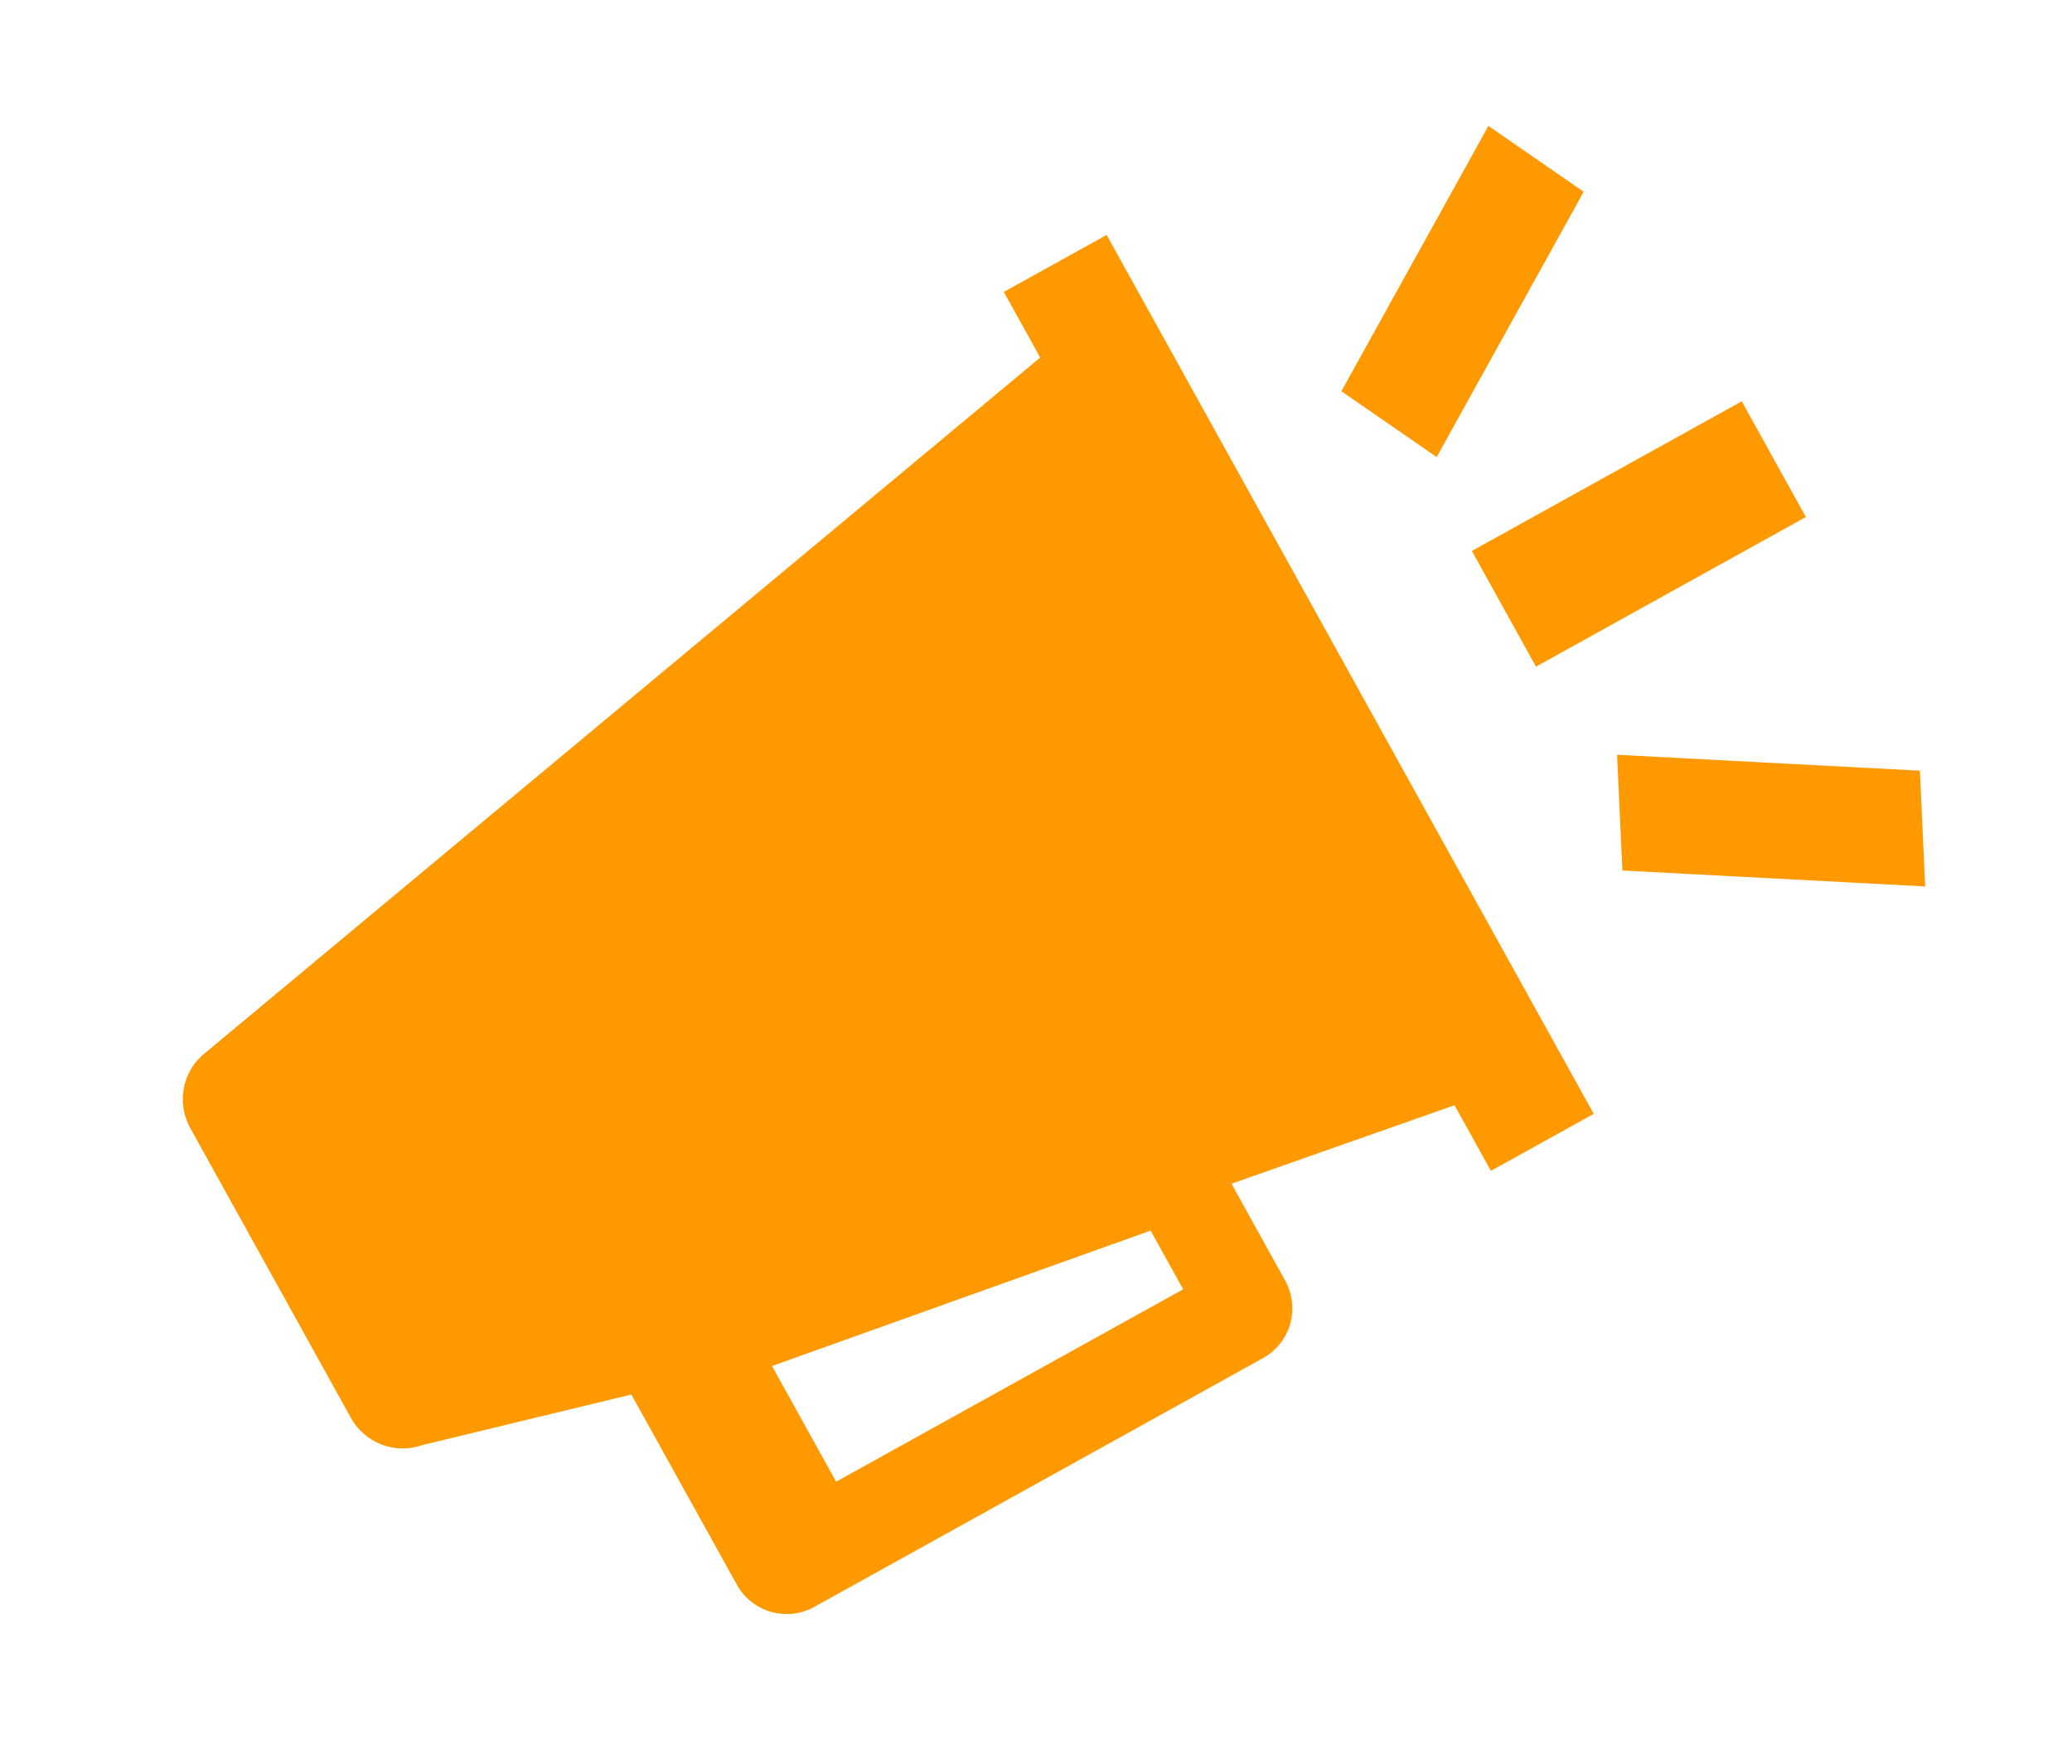 <svg xmlns="http://www.w3.org/2000/svg" xmlns:xlink="http://www.w3.org/1999/xlink" width="47" height="40" version="1.1" viewBox="0 0 47 40"><title>Icons/Bugle</title><desc>Created with Sketch.</desc><g id="Icons/Bugle" fill="none" fill-rule="evenodd" stroke="none" stroke-width="1"><path id="Fill-1" fill="#F90" d="M29.334,9.702 L5.111,14.314 C4.464,14.424 3.991,14.994 4,15.657 L4,23.134 C3.991,23.797 4.464,24.367 5.111,24.477 L9.821,25.775 L9.823,30.656 C9.809,31.016 9.946,31.364 10.2,31.62 C10.452,31.873 10.799,32.011 11.156,31.999 L22.712,31.999 C23.068,32.011 23.415,31.873 23.669,31.62 C23.92,31.364 24.057,31.016 24.045,30.656 L24.045,28.193 L29.333,29.089 L29.333,30.791 L32,30.791 L32,8 L29.333,8 L29.334,9.702 Z M21.925,29.756 L12.925,29.756 L12.925,26.756 L21.925,28.234 L21.925,29.756 Z M35.771,18.285 L42.771,18.285 L42.771,21.285 L35.771,21.285 L35.771,18.285 Z M34.939,13.682 L40.773,10.036 L41.939,12.39 L36.105,16.036 L34.939,13.682 Z M35.244,26.279 L36.411,23.925 L42.244,27.571 L41.076,29.925 L35.244,26.279 Z" transform="translate(23.385, 20) rotate(-29) translate(-23.385, -20)"/></g></svg>